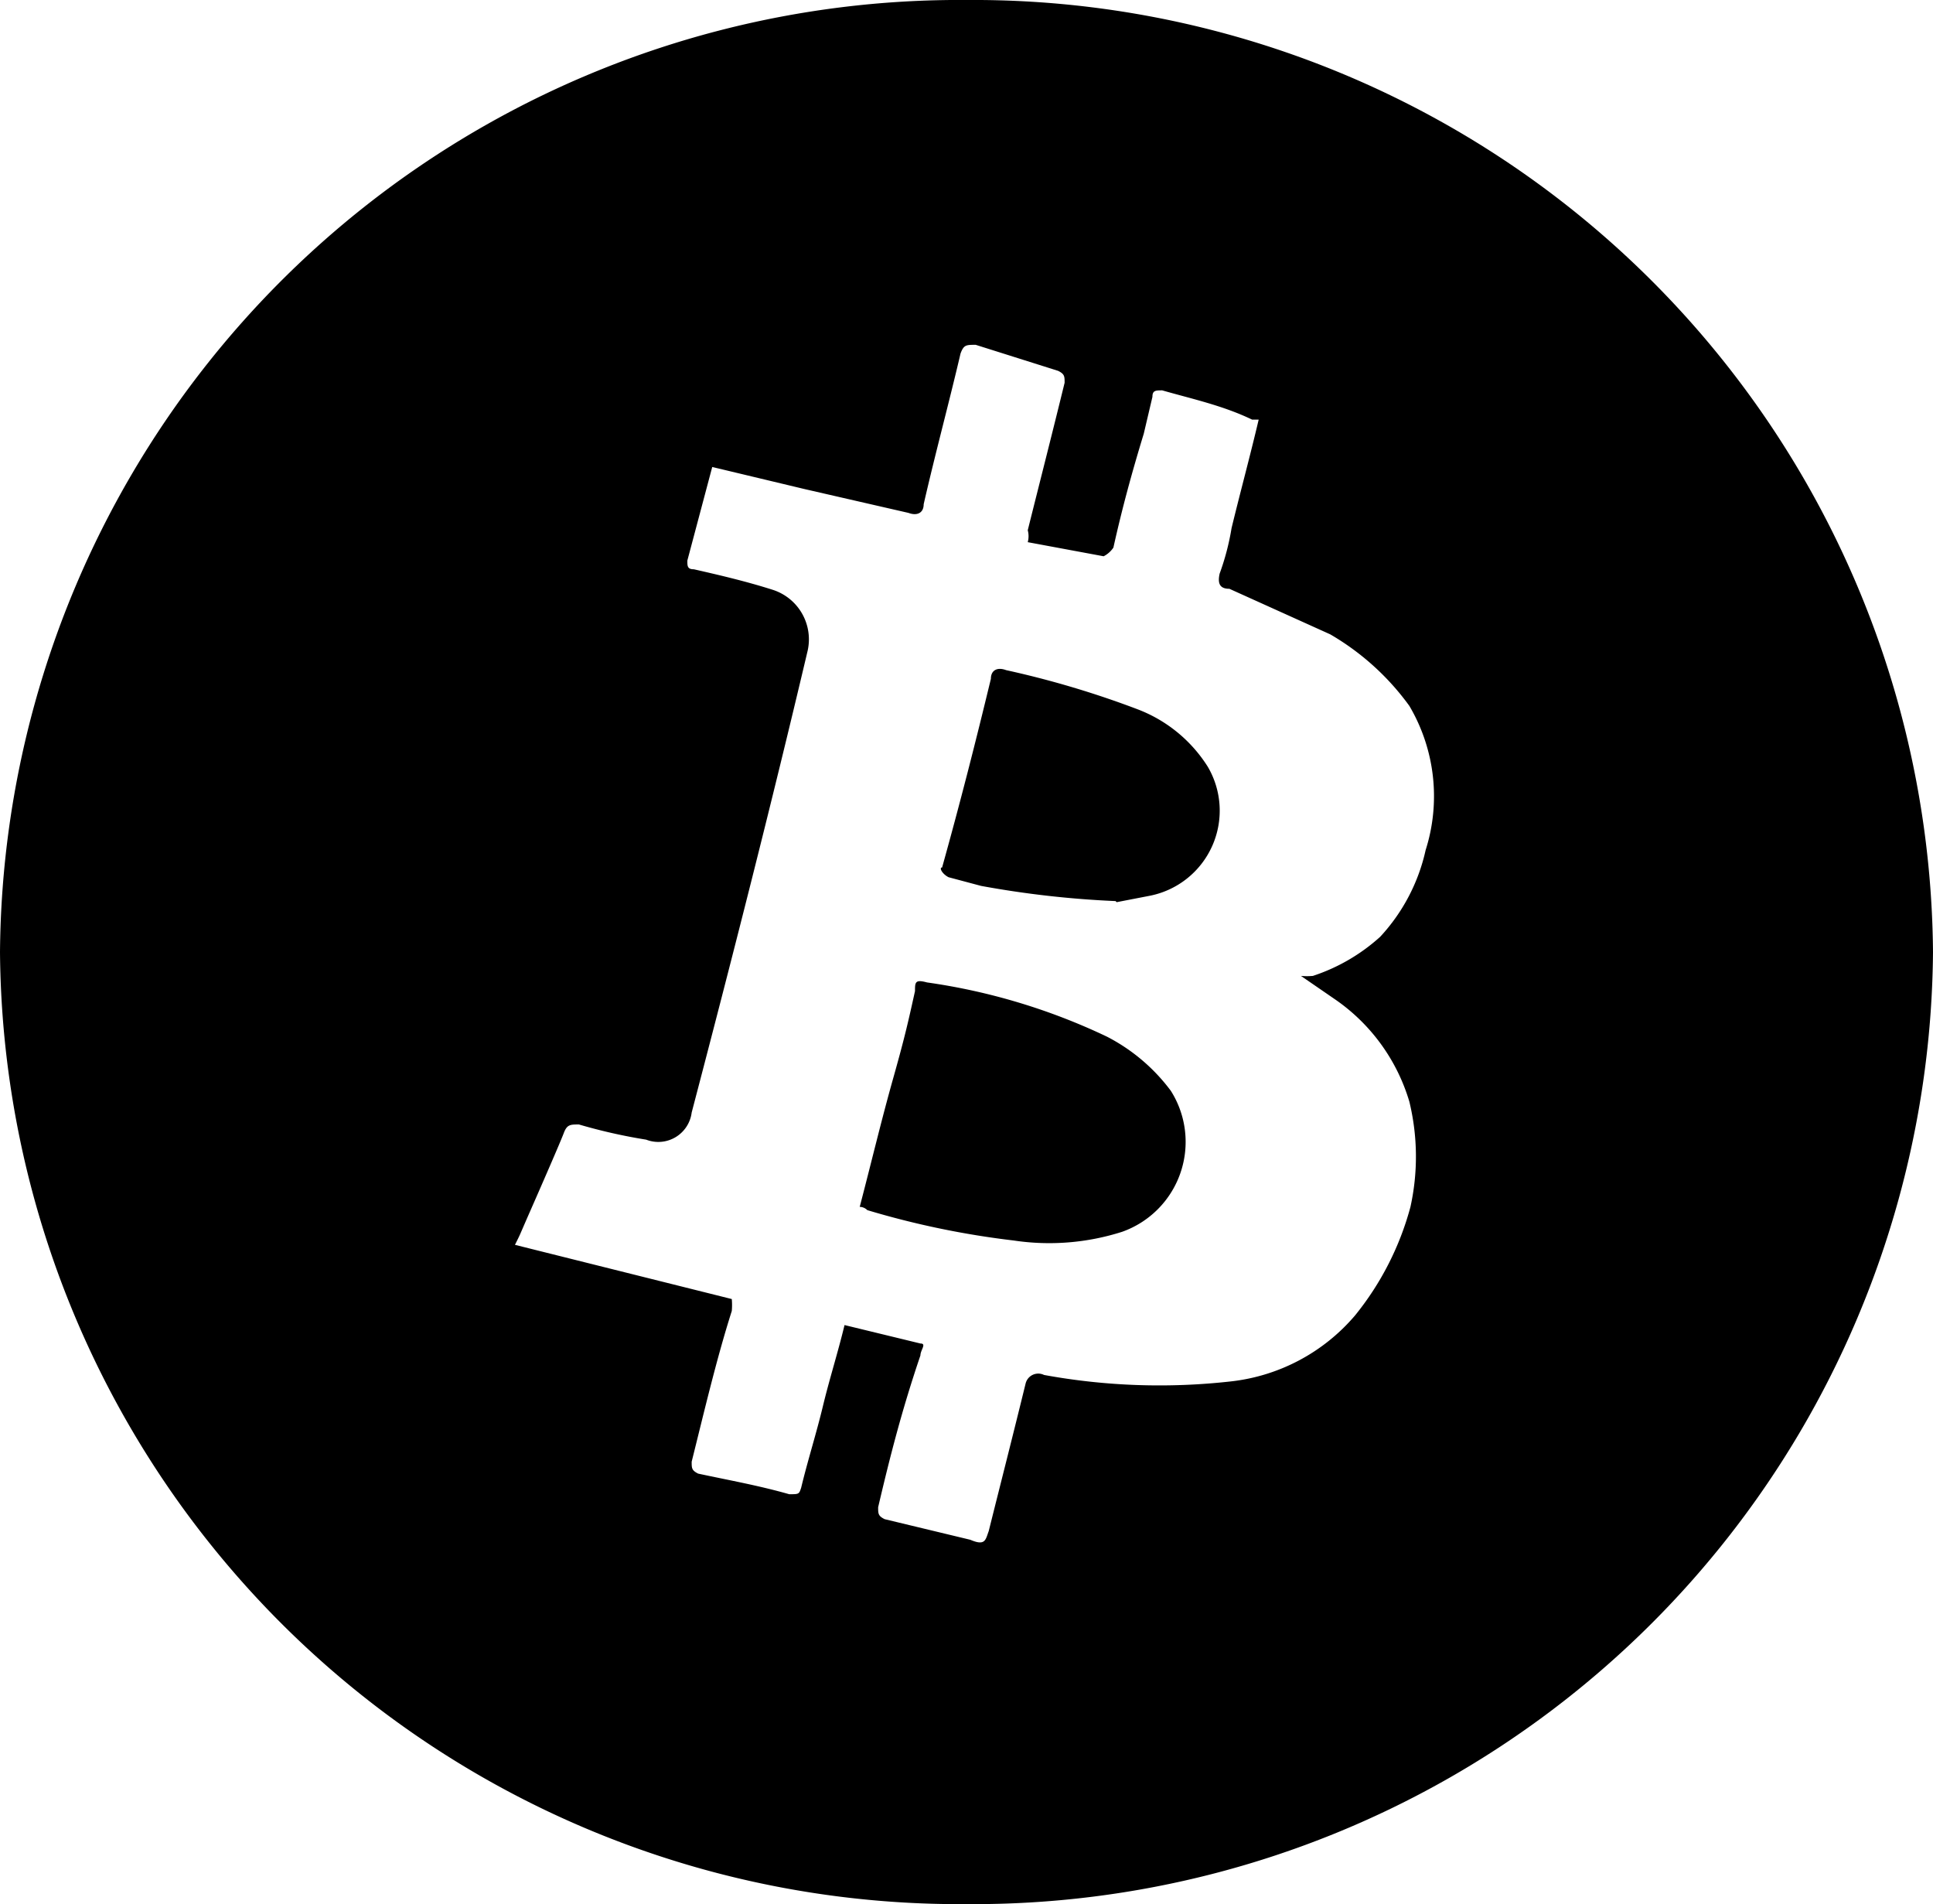 <svg xmlns="http://www.w3.org/2000/svg" viewBox="0 0 17.83 17.56">
  <title>btc</title>
  <path class="cls-1" d="M8.92,17.56A8.85,8.85,0,0,1,0,8.78,8.85,8.85,0,0,1,8.92,0a8.85,8.85,0,0,1,8.91,8.78,8.85,8.85,0,0,1-8.91,8.78h0ZM6.5,4.29s0,0,.09-0.06l-0.25.94c0,0.05,0,.08.06,0.08,0.22,0.05.48,0.11,0.73,0.19A0.48,0.48,0,0,1,7.45,6c-0.34,1.44-.7,2.85-1.07,4.26a0.31,0.31,0,0,1-.42.25,5,5,0,0,1-.62-0.14c-0.08,0-.11,0-0.14.08s-0.2.47-.31,0.72-0.08.19-.14,0.31l2,0.5a0.62,0.62,0,0,1,0,.11c-0.14.44-.25,0.91-0.37,1.39,0,0.06,0,.08.06,0.11,0.28,0.06.56,0.11,0.84,0.19,0.09,0,.09,0,0.11-0.06,0.06-.25.14-0.5,0.2-0.75s0.14-.5.2-0.75l0.7,0.17c0.06,0,0,.06,0,0.11C8.32,13,8.21,13.43,8.1,13.9c0,0.06,0,.08.06,0.11l0.79,0.19c0.14,0.06.14,0,.17-0.08,0.11-.44.23-0.91,0.34-1.36a0.12,0.12,0,0,1,.17-0.08,5.91,5.91,0,0,0,1.72.06,1.76,1.76,0,0,0,1.15-.61,2.7,2.7,0,0,0,.51-1A2.15,2.15,0,0,0,13,10.16a1.75,1.75,0,0,0-.68-0.94L12,9a0.63,0.63,0,0,0,.11,0,1.73,1.73,0,0,0,.62-0.36,1.72,1.72,0,0,0,.42-0.8A1.64,1.64,0,0,0,13,6.51a2.37,2.37,0,0,0-.73-0.66l-0.93-.42c-0.09,0-.11-0.05-0.09-0.14a2.3,2.3,0,0,0,.11-0.42c0.08-.33.17-0.66,0.25-1,0,0,0,0-.06,0C11.28,3.74,11,3.68,10.72,3.6c-0.06,0-.09,0-0.09.06L10.55,4c-0.11.36-.2,0.69-0.28,1.05a0.24,0.24,0,0,1-.09.08L9.48,5a0.21,0.21,0,0,0,0-.11c0.11-.44.23-0.91,0.34-1.36,0-.06,0-0.08-0.06-0.11Q9.38,3.3,9,3.18c-0.09,0-.11,0-0.14.08-0.11.47-.23,0.91-0.34,1.39,0,0.08-.06.11-0.14,0.08L7.42,4.51,6.5,4.29h0Zm1.43,6.84c0.11-.42.2-0.8,0.31-1.19s0.14-.53.2-0.8c0-.08,0-0.11.11-0.08a5.72,5.72,0,0,1,1.66.5,1.71,1.71,0,0,1,.59.5,0.88,0.88,0,0,1-.45,1.3,2.21,2.21,0,0,1-1,.08A7.91,7.91,0,0,1,8,11.16,0.1,0.1,0,0,0,7.93,11.13Zm2.36-2.82a9,9,0,0,1-1.24-.14L8.75,8.09C8.69,8.06,8.66,8,8.69,8,8.86,7.39,9,6.84,9.14,6.26c0-.08.06-0.11,0.14-0.08a8.63,8.63,0,0,1,1.21.36,1.32,1.32,0,0,1,.65.53,0.8,0.8,0,0,1-.53,1.19l-0.31.06h0Z"/>
</svg>
